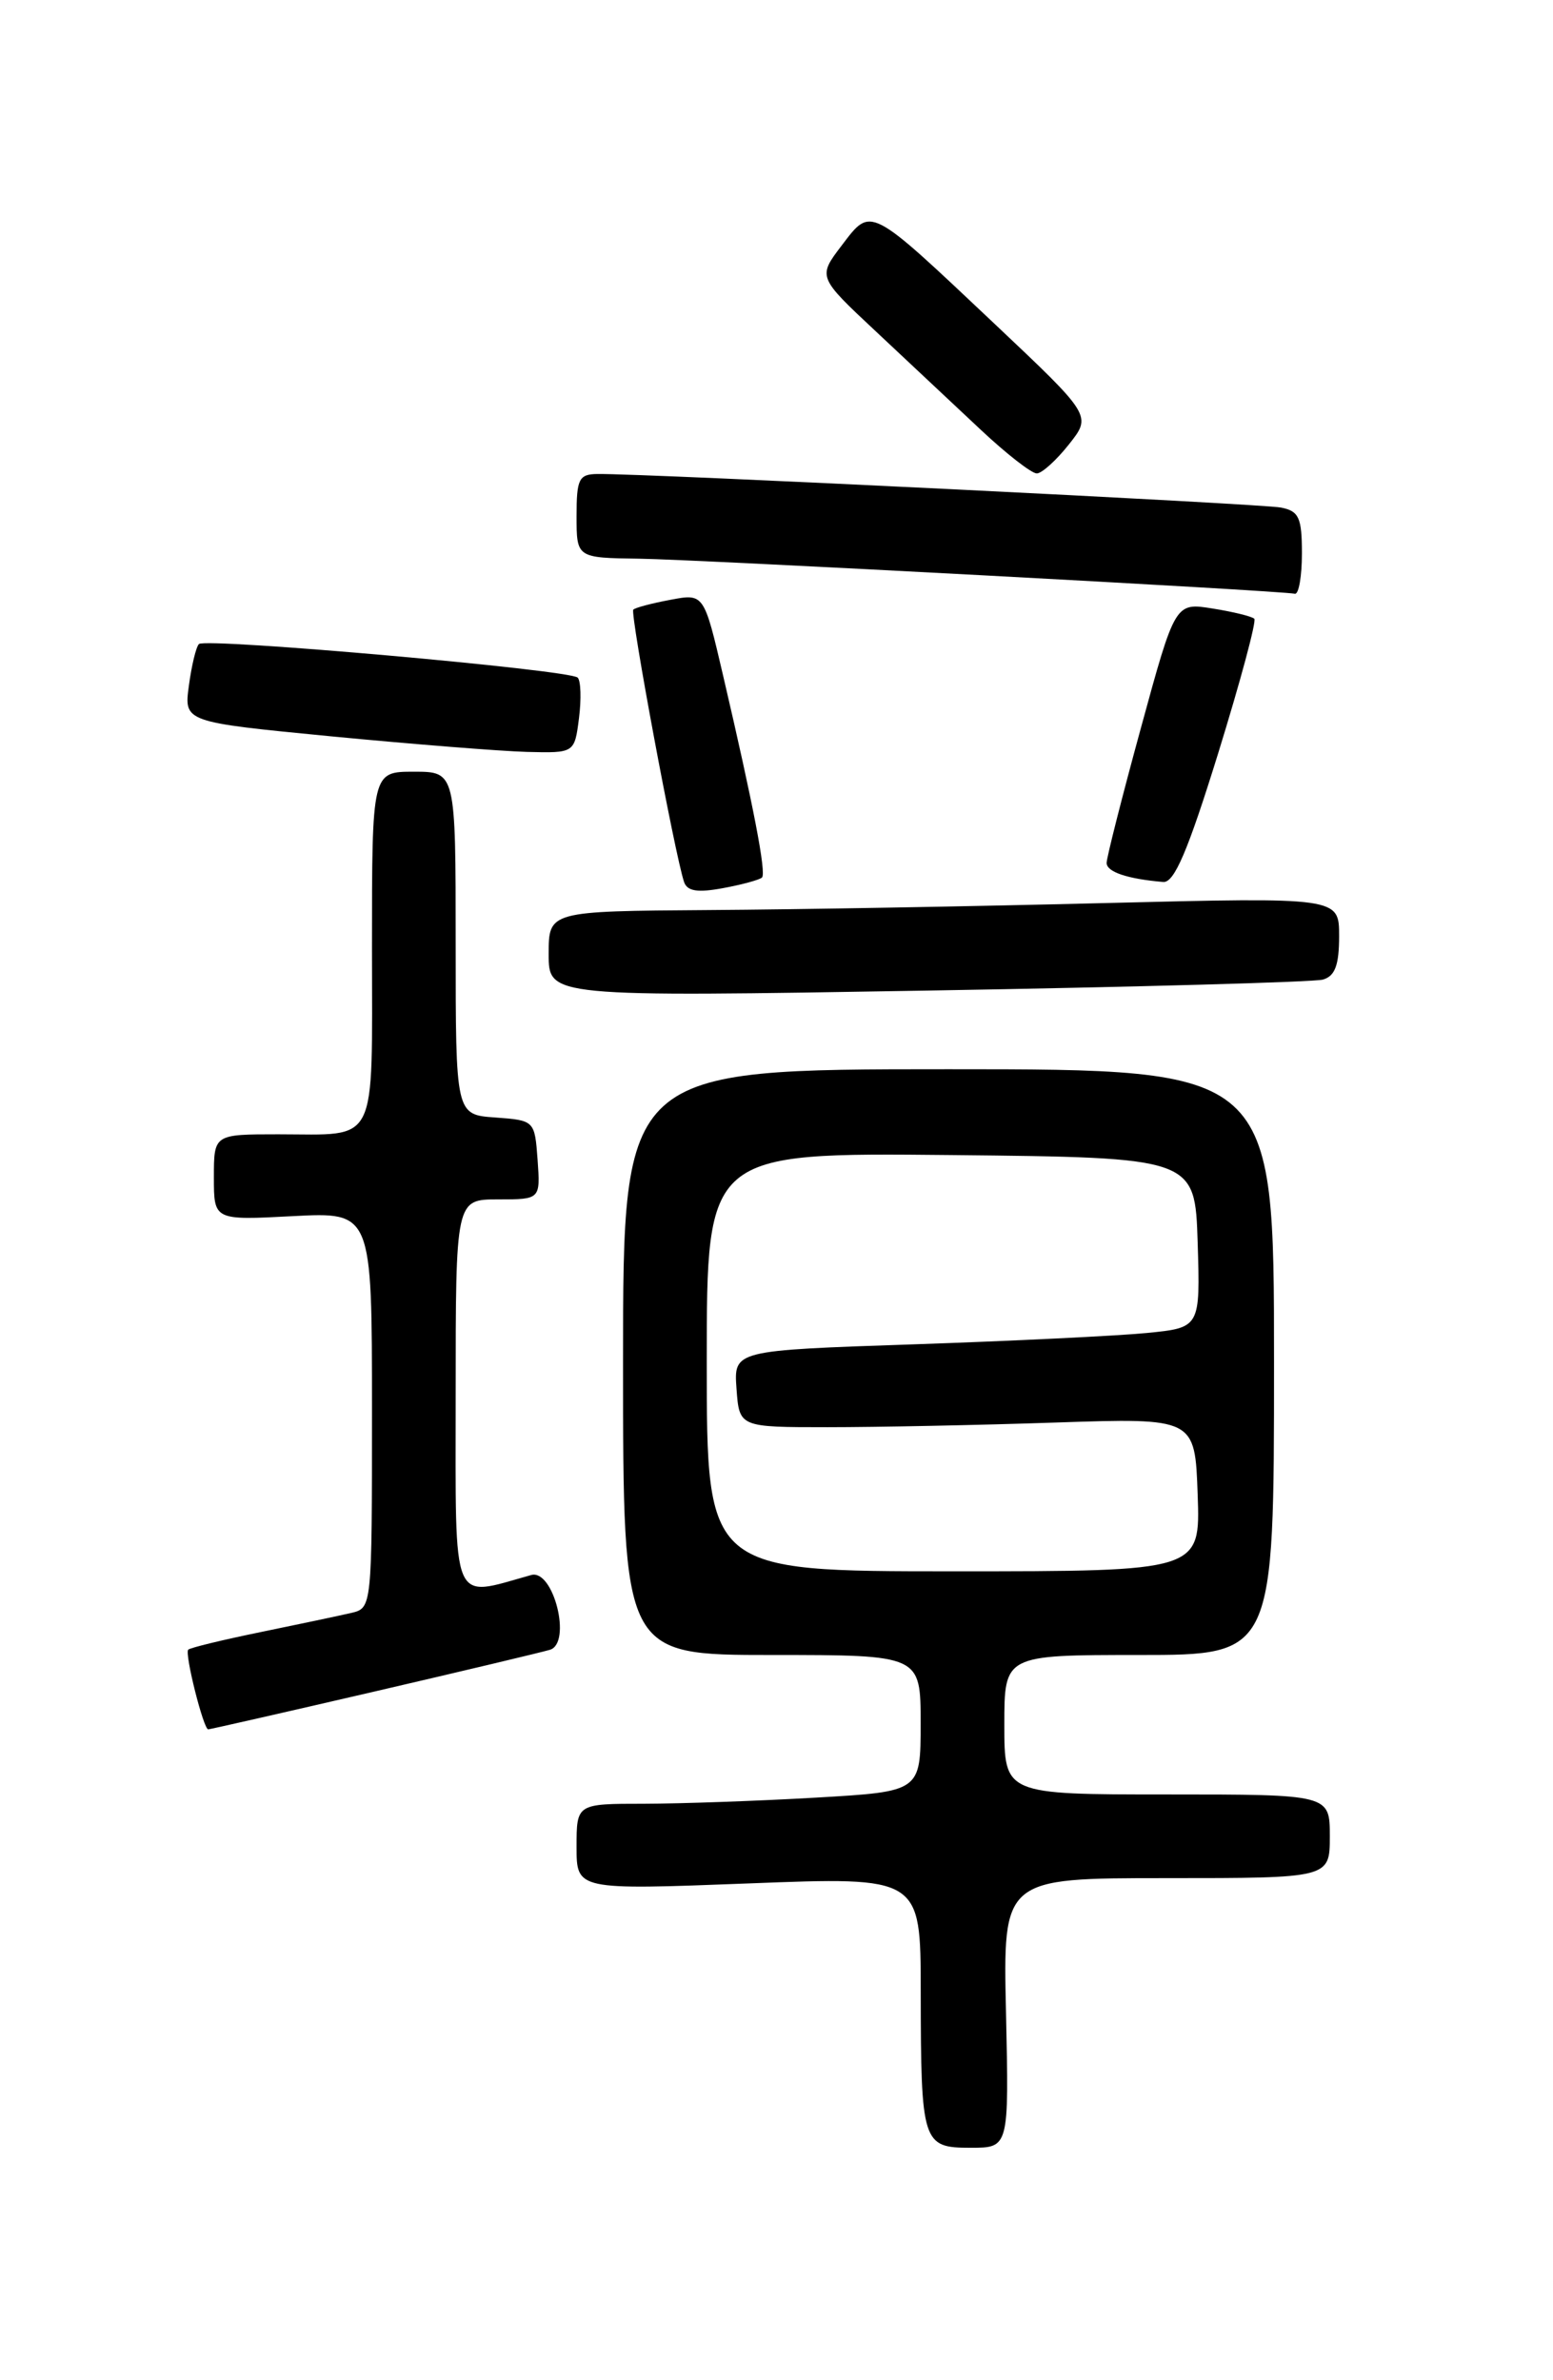 <?xml version="1.0" encoding="UTF-8" standalone="no"?>
<!DOCTYPE svg PUBLIC "-//W3C//DTD SVG 1.1//EN" "http://www.w3.org/Graphics/SVG/1.1/DTD/svg11.dtd" >
<svg xmlns="http://www.w3.org/2000/svg" xmlns:xlink="http://www.w3.org/1999/xlink" version="1.1" viewBox="0 0 167 256">
 <g >
 <path fill="currentColor"
d=" M 108.18 216.50 C 107.85 202.00 107.85 202.00 125.43 202.00 C 143.00 202.00 143.00 202.00 143.00 197.50 C 143.00 193.00 143.00 193.00 125.50 193.00 C 108.00 193.00 108.00 193.00 108.00 185.50 C 108.00 178.00 108.00 178.00 122.50 178.00 C 137.00 178.00 137.00 178.00 137.00 146.50 C 137.00 115.00 137.00 115.00 102.00 115.00 C 67.00 115.00 67.00 115.00 67.00 146.50 C 67.00 178.00 67.00 178.00 83.00 178.00 C 99.00 178.00 99.00 178.00 99.00 185.35 C 99.00 192.69 99.00 192.69 87.75 193.34 C 81.56 193.70 73.24 193.99 69.25 194.00 C 62.00 194.00 62.00 194.00 62.00 198.64 C 62.00 203.28 62.00 203.28 80.50 202.57 C 99.00 201.85 99.00 201.85 99.01 214.17 C 99.03 230.52 99.18 231.00 104.37 231.00 C 108.50 231.00 108.50 231.00 108.18 216.50 Z  M 40.10 181.97 C 49.67 179.75 58.24 177.71 59.14 177.44 C 61.52 176.71 59.52 168.73 57.12 169.40 C 48.42 171.82 49.00 173.20 49.00 150.08 C 49.00 129.00 49.00 129.00 53.56 129.00 C 58.11 129.00 58.11 129.00 57.81 124.75 C 57.50 120.52 57.48 120.50 53.25 120.19 C 49.00 119.89 49.00 119.89 49.00 101.44 C 49.00 83.00 49.00 83.00 44.50 83.00 C 40.00 83.00 40.00 83.00 40.00 101.89 C 40.00 123.55 40.78 122.00 29.92 122.00 C 23.00 122.00 23.00 122.00 23.00 126.63 C 23.00 131.25 23.00 131.25 31.50 130.80 C 40.00 130.36 40.00 130.36 40.00 151.66 C 40.00 172.93 40.00 172.96 37.75 173.48 C 36.51 173.77 32.15 174.69 28.06 175.53 C 23.96 176.37 20.45 177.22 20.24 177.43 C 19.83 177.83 21.88 186.00 22.39 186.00 C 22.56 186.00 30.53 184.19 40.10 181.97 Z  M 142.25 105.36 C 143.56 104.99 144.00 103.81 144.00 100.68 C 144.00 96.50 144.00 96.50 118.75 97.13 C 104.86 97.48 85.74 97.82 76.25 97.88 C 59.00 98.00 59.00 98.00 59.00 102.62 C 59.00 107.23 59.00 107.23 99.75 106.54 C 122.16 106.16 141.29 105.63 142.25 105.36 Z  M 81.94 94.38 C 82.42 93.91 81.04 86.73 77.76 72.67 C 75.70 63.83 75.70 63.83 72.10 64.51 C 70.12 64.88 68.32 65.35 68.10 65.57 C 67.73 65.94 72.58 91.98 73.56 94.86 C 73.90 95.86 75.02 96.03 77.76 95.52 C 79.82 95.14 81.70 94.62 81.94 94.38 Z  M 131.00 81.00 C 133.38 73.30 135.13 66.80 134.88 66.55 C 134.63 66.30 132.61 65.80 130.40 65.45 C 126.37 64.80 126.37 64.80 122.69 78.28 C 120.66 85.70 119.00 92.24 119.00 92.81 C 119.00 93.78 121.22 94.53 125.08 94.86 C 126.27 94.97 127.73 91.55 131.00 81.00 Z  M 62.26 77.25 C 62.52 75.19 62.46 73.22 62.12 72.88 C 61.28 72.04 22.09 68.57 21.39 69.27 C 21.08 69.58 20.60 71.60 20.31 73.75 C 19.78 77.66 19.78 77.66 35.64 79.20 C 44.36 80.04 53.81 80.79 56.64 80.87 C 61.78 81.00 61.78 81.00 62.26 77.25 Z  M 140.00 59.52 C 140.00 55.67 139.68 54.97 137.75 54.59 C 135.69 54.18 69.48 50.92 64.25 50.98 C 62.25 51.00 62.00 51.51 62.00 55.50 C 62.00 60.00 62.00 60.00 68.75 60.09 C 74.89 60.17 137.48 63.51 139.25 63.86 C 139.66 63.93 140.00 61.98 140.00 59.52 Z  M 114.95 47.79 C 117.40 44.70 117.40 44.70 106.95 34.83 C 93.36 22.00 93.72 22.19 90.52 26.39 C 87.93 29.79 87.93 29.79 94.18 35.64 C 97.62 38.86 102.70 43.63 105.47 46.23 C 108.24 48.83 110.95 50.94 111.50 50.92 C 112.05 50.90 113.60 49.50 114.95 47.79 Z  M 76.00 146.48 C 76.00 123.97 76.00 123.97 102.25 124.23 C 128.50 124.50 128.50 124.50 128.79 133.65 C 129.07 142.80 129.07 142.80 123.29 143.37 C 120.10 143.68 108.81 144.23 98.20 144.59 C 78.90 145.24 78.90 145.24 79.20 149.37 C 79.50 153.50 79.50 153.50 89.00 153.50 C 94.22 153.50 105.25 153.28 113.50 153.00 C 128.50 152.50 128.50 152.50 128.79 160.75 C 129.08 169.00 129.08 169.00 102.54 169.00 C 76.00 169.00 76.00 169.00 76.00 146.48 Z "/>
</g>
</svg>